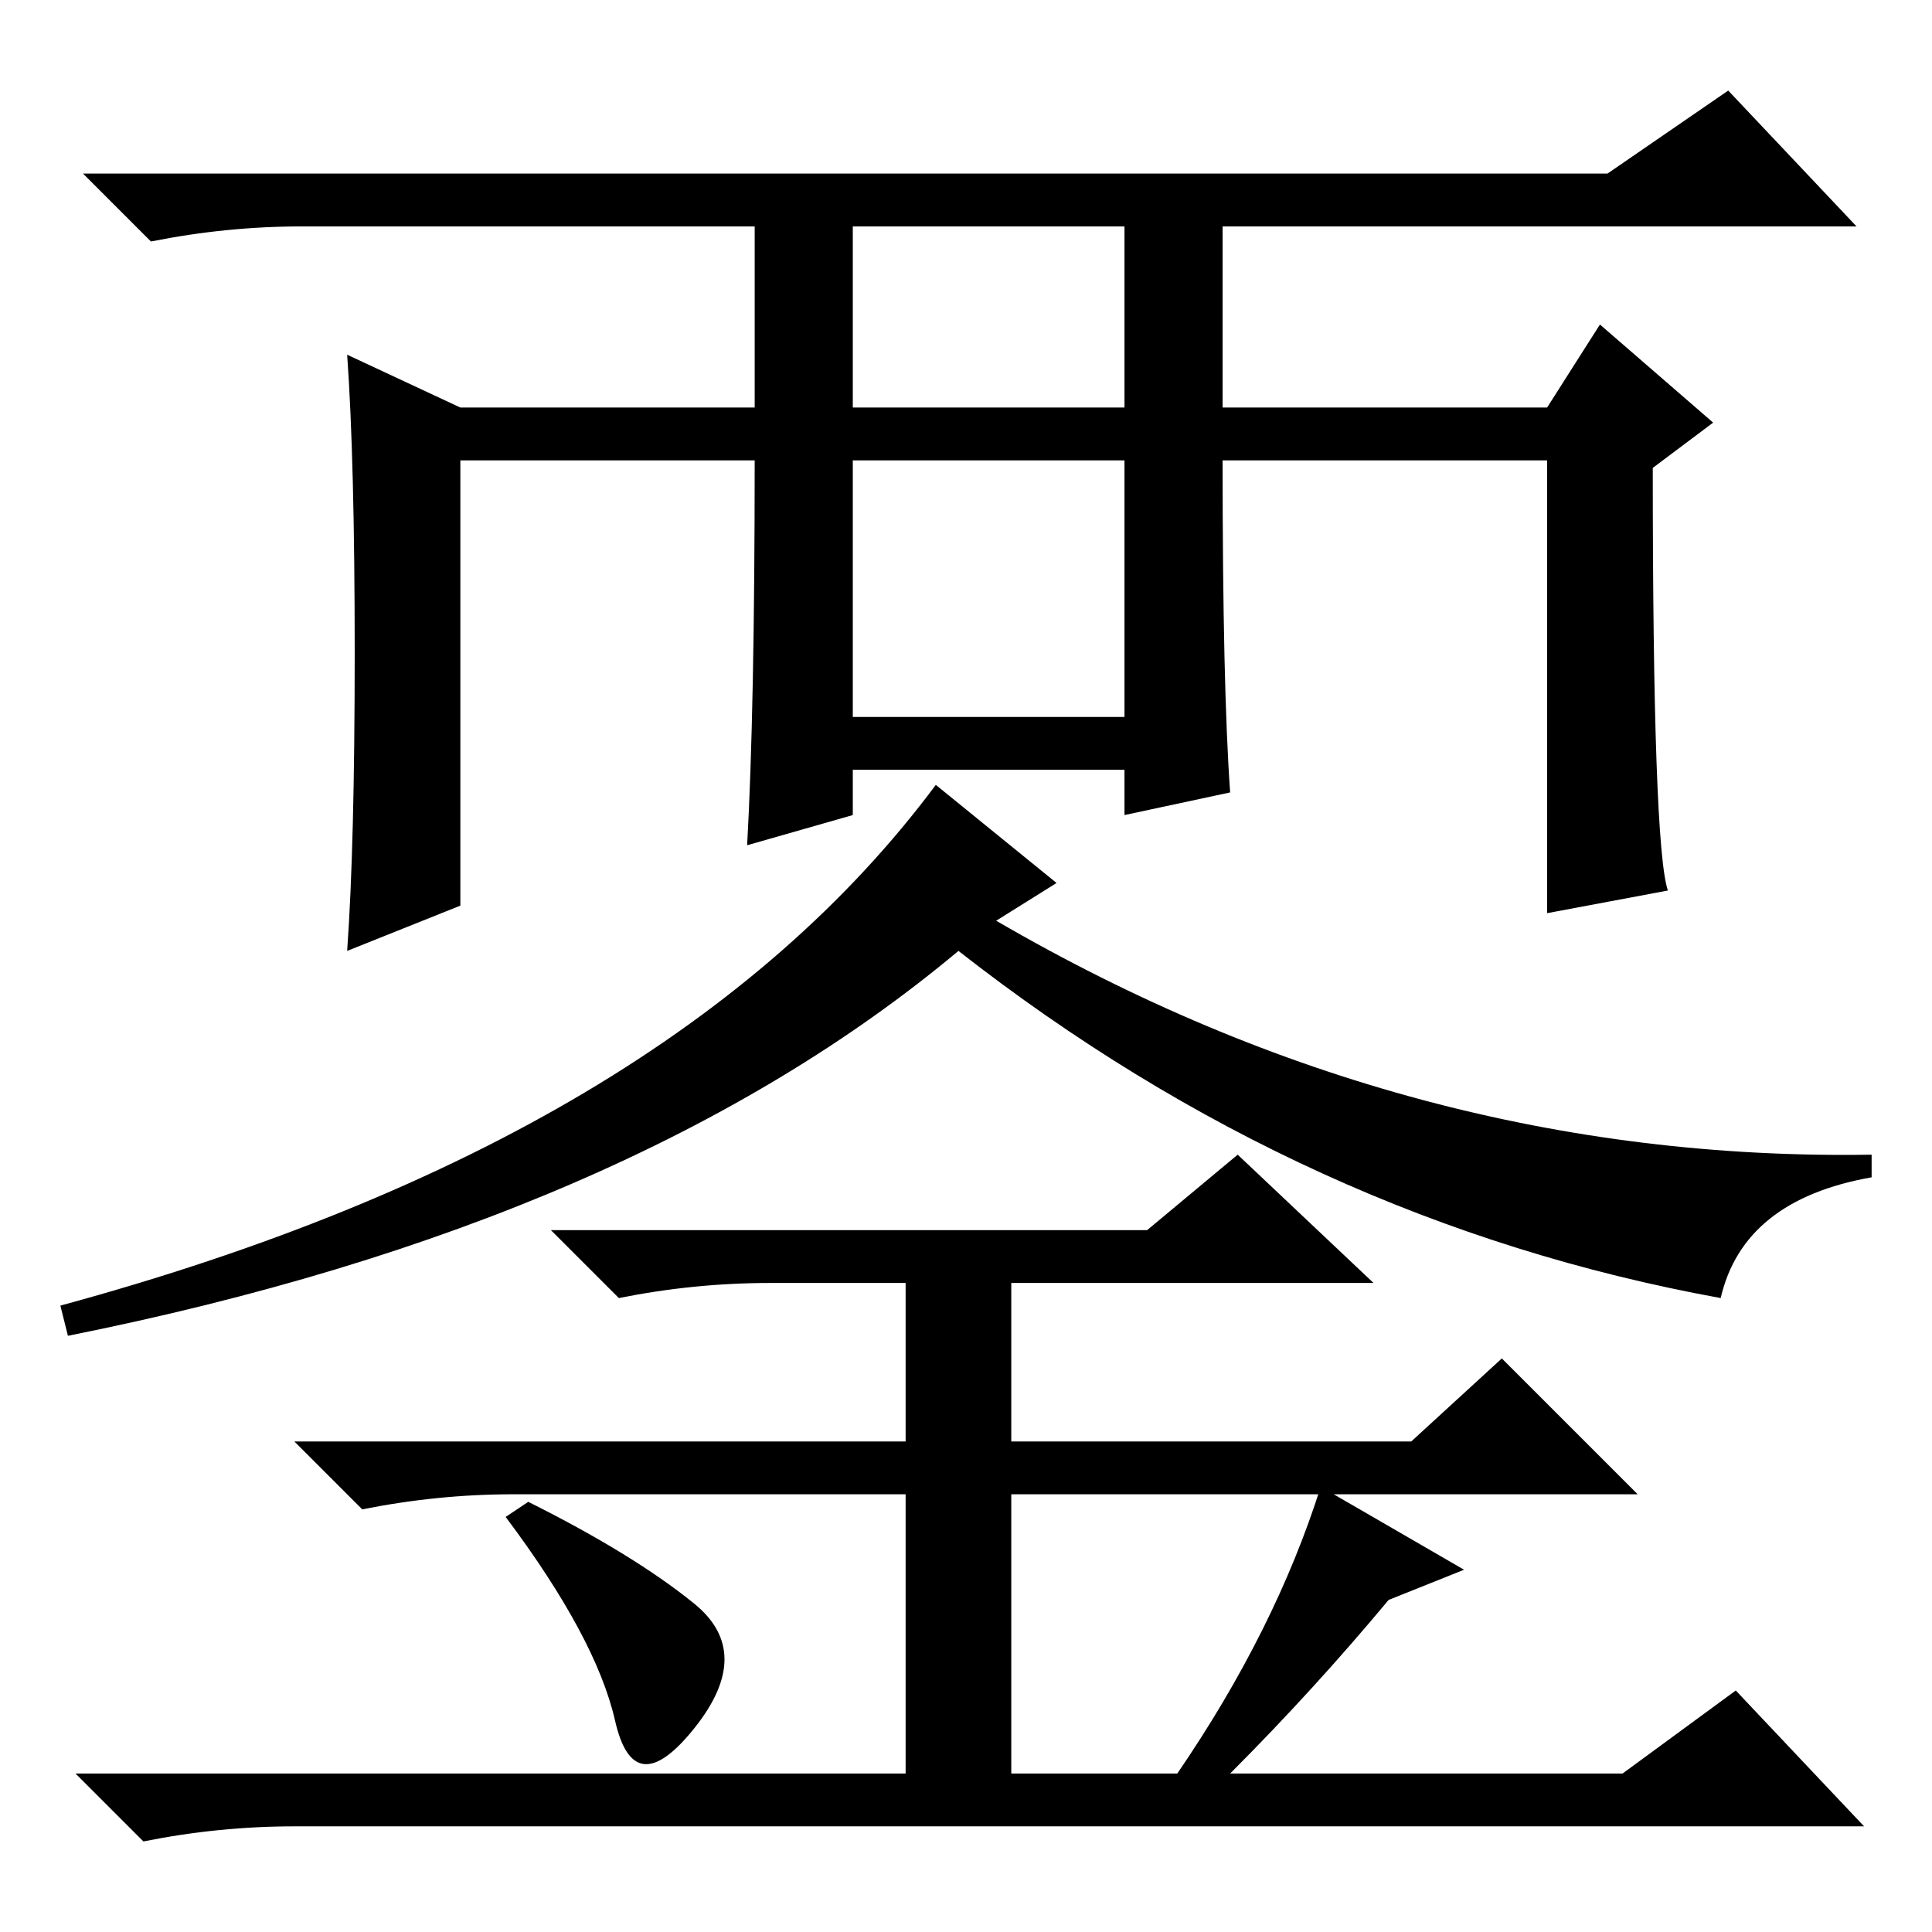 <?xml version="1.0" standalone="no"?>
<!DOCTYPE svg PUBLIC "-//W3C//DTD SVG 1.1//EN" "http://www.w3.org/Graphics/SVG/1.1/DTD/svg11.dtd" >
<svg xmlns="http://www.w3.org/2000/svg" xmlns:xlink="http://www.w3.org/1999/xlink" version="1.1" viewBox="0 -36 256 256">
  <g transform="matrix(1 0 0 -1 0 220)">
   <path fill="currentColor"
d="M40 226q-10 0 -20 -2l-9 9h202l16 11l17 -18h-84v-24h43l7 11l15 -13l-8 -6q0 -50 2 -56l-16 -3v60h-43q0 -30 1 -44l-14 -3v6h-36v-6l-14 -4q1 18 1 51h-39v-59l-15 -6q1 14 1 39.5t-1 39.5l15 -7h39v24h-60zM113 202h36v24h-36v-24zM113 195v-34h36v34h-36zM140 139
l-8 -5q55 -32 116 -31v-3q-17 -3 -20 -16q-55 10 -101 46q-43 -36 -118 -51l-1 4q81 22 116 69zM92 43.5q8 -6.5 0 -16.5t-10.5 1t-14.5 27l3 2q14 -7 22 -13.5zM184 44q-10 -12 -21 -23h52l15 11l17 -18h-208q-10 0 -20 -2l-9 9h110v37h-52q-10 0 -20 -2l-9 9h81v21h-18
q-10 0 -20 -2l-9 9h79l12 10l18 -17h-48v-21h53l12 11l18 -18h-83v-37h22q13 19 19 38l19 -11z" />
  </g>

</svg>

